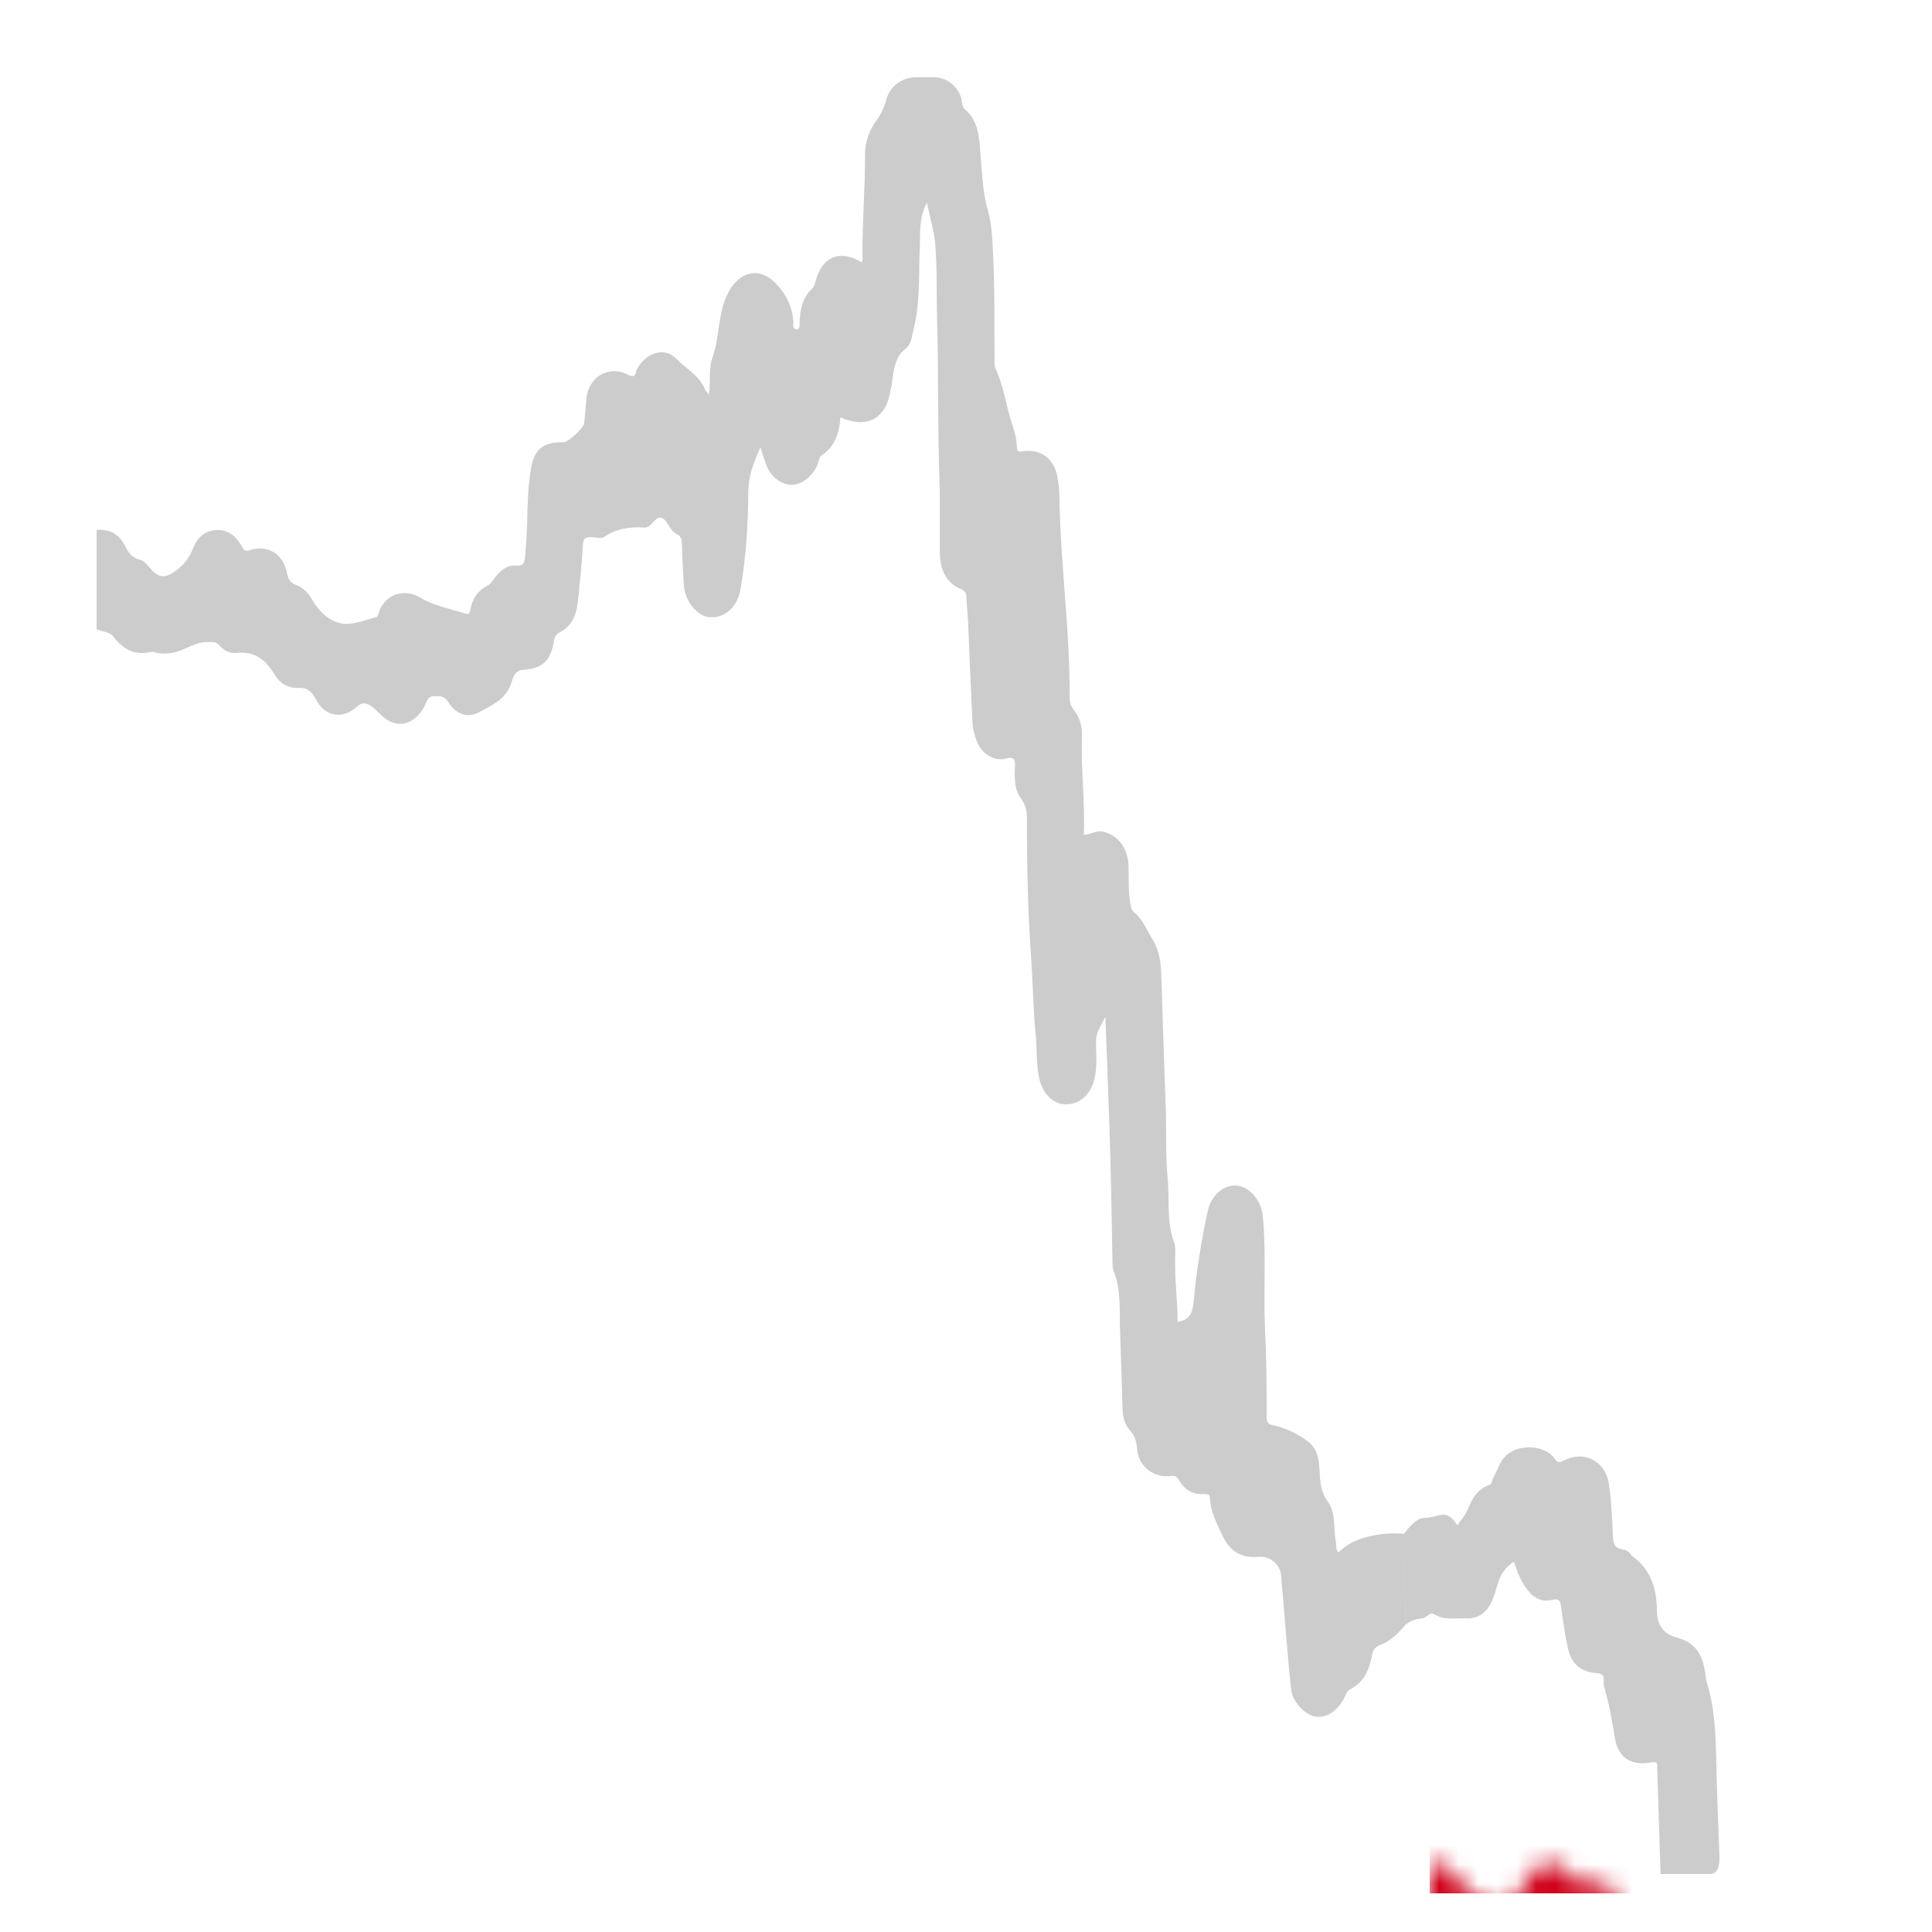 <?xml version="1.0" encoding="UTF-8"?>
<svg width="100px" height="100px" viewBox="0 0 100 100" version="1.1" xmlns="http://www.w3.org/2000/svg" xmlns:xlink="http://www.w3.org/1999/xlink">
    <!-- Generator: Sketch 46.1 (44463) - http://www.bohemiancoding.com/sketch -->
    <title>ui/icn-sparkline-down</title>
    <desc>Created with Sketch.</desc>
    <defs>
        <path d="M1.487,24.279 C1.641,24.591 1.832,24.868 2.222,24.967 C2.517,25.042 2.682,25.328 2.888,25.542 C3.188,25.854 3.513,25.916 3.906,25.673 C4.416,25.357 4.777,24.941 4.992,24.38 C5.202,23.831 5.598,23.468 6.202,23.436 C6.807,23.405 7.216,23.749 7.504,24.252 C7.599,24.418 7.64,24.572 7.926,24.478 C8.854,24.173 9.673,24.674 9.859,25.67 C9.918,25.989 10.03,26.166 10.328,26.277 C10.703,26.415 10.967,26.7 11.16,27.044 C11.501,27.652 12.045,28.147 12.658,28.268 C13.222,28.38 13.875,28.098 14.475,27.939 C14.581,27.911 14.615,27.635 14.695,27.48 C15.098,26.692 16.005,26.474 16.776,26.942 C17.477,27.367 18.345,27.52 19.146,27.774 C19.309,27.826 19.326,27.652 19.348,27.534 C19.449,26.985 19.737,26.567 20.234,26.308 C20.401,26.22 20.484,26.074 20.588,25.934 C20.87,25.553 21.24,25.231 21.718,25.271 C22.136,25.307 22.15,25.068 22.173,24.825 C22.23,24.217 22.274,23.607 22.288,22.998 C22.308,22.056 22.331,21.11 22.497,20.185 C22.671,19.211 23.17,18.873 24.181,18.89 C24.403,18.894 25.211,18.151 25.237,17.904 C25.28,17.506 25.314,17.106 25.343,16.707 C25.43,15.516 26.484,14.867 27.526,15.405 C27.937,15.618 27.885,15.261 27.963,15.117 C28.424,14.265 29.382,13.925 29.998,14.562 C30.506,15.088 31.222,15.445 31.504,16.185 C31.526,16.241 31.581,16.284 31.689,16.42 C31.807,15.73 31.666,15.096 31.871,14.529 C32.277,13.4 32.136,12.143 32.737,11.061 C33.22,10.19 34.21,9.68 35.172,10.69 C35.716,11.261 36.003,11.874 36.064,12.632 C36.077,12.789 35.991,13.05 36.238,13.047 C36.426,13.045 36.378,12.802 36.386,12.651 C36.422,12.011 36.531,11.402 37.038,10.938 C37.154,10.831 37.186,10.669 37.227,10.513 C37.552,9.278 38.508,8.898 39.587,9.577 C39.698,9.441 39.639,9.28 39.639,9.135 C39.639,7.421 39.778,5.712 39.774,3.998 C39.773,3.348 39.981,2.751 40.41,2.168 C40.627,1.873 40.779,1.526 40.876,1.156 C41.055,0.468 41.693,0 42.404,0 L43.329,0 C44.092,0 44.725,0.581 44.801,1.34 C44.813,1.451 44.849,1.574 44.918,1.632 C45.657,2.251 45.678,3.107 45.75,3.968 C45.834,4.972 45.862,5.988 46.148,6.966 C46.336,7.609 46.354,8.266 46.39,8.931 C46.498,10.94 46.463,12.95 46.478,14.96 C46.943,15.949 47.049,16.838 47.303,17.683 C47.444,18.151 47.622,18.602 47.63,19.095 C47.634,19.345 47.685,19.402 47.966,19.358 C48.849,19.22 49.546,19.739 49.72,20.627 C49.783,20.95 49.824,21.283 49.83,21.612 C49.868,23.566 50.019,25.513 50.167,27.461 C50.284,28.992 50.366,30.524 50.367,32.06 C50.367,32.309 50.397,32.521 50.571,32.735 C50.876,33.109 51.013,33.56 50.997,34.053 C50.943,35.766 51.166,37.472 51.097,39.215 C51.486,39.185 51.798,38.942 52.183,39.065 C52.926,39.302 53.381,39.916 53.412,40.821 C53.435,41.466 53.39,42.112 53.505,42.754 C53.538,42.935 53.561,43.112 53.701,43.222 C54.143,43.569 54.321,44.08 54.605,44.532 C54.994,45.149 55.087,45.772 55.109,46.465 C55.181,48.768 55.256,51.072 55.34,53.374 C55.384,54.579 55.32,55.79 55.437,56.986 C55.546,58.09 55.362,59.224 55.772,60.301 C55.849,60.504 55.837,60.75 55.829,60.974 C55.787,62.127 55.952,63.269 55.951,64.423 C56.529,64.32 56.718,64.061 56.785,63.347 C56.935,61.769 57.177,60.204 57.519,58.657 C57.698,57.848 58.358,57.303 59.019,57.367 C59.706,57.433 60.287,58.155 60.364,58.954 C60.549,60.874 60.387,62.799 60.476,64.719 C60.548,66.274 60.567,67.827 60.565,69.382 C60.565,69.639 60.644,69.717 60.913,69.773 C61.56,69.91 62.163,70.218 62.688,70.599 C63.256,71.011 63.283,71.698 63.314,72.358 C63.337,72.839 63.418,73.302 63.729,73.728 C64.162,74.321 64.005,75.074 64.139,75.751 C64.174,75.933 64.105,76.136 64.281,76.363 C64.985,75.557 66.593,75.273 67.667,75.395 C67.668,75.588 67.693,77.157 67.743,80.101 C67.297,80.636 66.88,80.976 66.491,81.121 C66.24,81.214 66.084,81.337 66.03,81.618 C65.884,82.371 65.648,83.061 64.872,83.441 C64.689,83.53 64.618,83.843 64.489,84.049 C64.103,84.665 63.555,84.957 63.024,84.835 C62.498,84.715 61.907,84.067 61.837,83.49 C61.751,82.764 61.689,82.035 61.626,81.306 C61.517,80.04 61.422,78.772 61.305,77.506 C61.257,76.975 60.715,76.535 60.2,76.581 C59.347,76.655 58.681,76.407 58.228,75.395 C57.956,74.786 57.649,74.219 57.627,73.541 C57.62,73.346 57.481,73.325 57.331,73.334 C56.721,73.371 56.291,73.094 56,72.577 C55.911,72.419 55.8,72.37 55.615,72.395 C54.711,72.517 53.929,71.912 53.853,70.994 C53.823,70.631 53.758,70.338 53.5,70.054 C53.243,69.771 53.118,69.389 53.105,68.992 C53.057,67.578 53.023,66.163 52.97,64.75 C52.934,63.787 53.032,62.794 52.664,61.858 C52.608,61.716 52.588,61.552 52.584,61.397 C52.542,59.44 52.52,57.483 52.463,55.526 C52.397,53.263 52.3,51 52.213,48.623 C51.991,49.103 51.722,49.433 51.728,49.919 C51.736,50.579 51.806,51.247 51.634,51.903 C51.427,52.692 50.839,53.188 50.117,53.159 C49.478,53.133 48.957,52.577 48.788,51.809 C48.626,51.069 48.683,50.315 48.608,49.57 C48.469,48.2 48.46,46.819 48.363,45.444 C48.196,43.073 48.155,40.699 48.153,38.324 C48.152,37.955 48.066,37.619 47.831,37.301 C47.491,36.842 47.516,36.28 47.531,35.737 C47.54,35.392 47.571,35.125 47.039,35.269 C46.468,35.424 45.804,34.997 45.575,34.407 C45.457,34.101 45.356,33.771 45.339,33.446 C45.247,31.704 45.186,29.96 45.109,28.217 C45.088,27.764 45.036,27.314 45.019,26.861 C45.012,26.671 44.924,26.576 44.766,26.509 C43.92,26.152 43.658,25.441 43.647,24.603 C43.63,23.36 43.671,22.116 43.627,20.875 C43.528,18.113 43.585,15.349 43.505,12.589 C43.468,11.297 43.509,10.002 43.415,8.714 C43.364,8 43.143,7.298 42.979,6.492 C42.557,7.265 42.638,8.018 42.609,8.73 C42.549,10.194 42.636,11.664 42.275,13.105 C42.194,13.43 42.156,13.825 41.909,14.014 C41.186,14.567 41.276,15.385 41.113,16.123 C41.045,16.429 40.998,16.739 40.849,17.022 C40.404,17.864 39.597,18.077 38.503,17.606 C38.437,18.4 38.231,19.117 37.513,19.581 C37.406,19.65 37.385,19.858 37.332,20.004 C37.122,20.582 36.535,21.075 36.031,21.093 C35.473,21.113 34.94,20.734 34.676,20.1 C34.557,19.813 34.48,19.509 34.363,19.147 C34.017,19.925 33.736,20.621 33.732,21.455 C33.723,23.143 33.615,24.832 33.328,26.503 C33.169,27.429 32.49,28.03 31.69,27.94 C31.065,27.871 30.447,27.094 30.395,26.289 C30.349,25.576 30.312,24.861 30.294,24.147 C30.289,23.913 30.24,23.737 30.021,23.635 C29.645,23.46 29.576,22.94 29.258,22.812 C28.915,22.675 28.763,23.283 28.375,23.309 C27.582,23.253 26.886,23.367 26.258,23.799 C26.183,23.851 26.054,23.842 25.951,23.833 C25.223,23.771 25.181,23.767 25.152,24.451 C25.115,25.324 24.995,26.186 24.919,27.054 C24.857,27.763 24.644,28.392 23.953,28.741 C23.733,28.852 23.695,29.043 23.656,29.257 C23.48,30.218 23.057,30.611 22.081,30.67 C21.653,30.696 21.556,31.059 21.483,31.303 C21.22,32.186 20.462,32.508 19.774,32.876 C19.197,33.185 18.569,32.952 18.2,32.339 C18.004,32.012 17.774,32.035 17.471,32.035 C17.126,32.034 17.109,32.273 17.004,32.492 C16.57,33.394 15.611,33.922 14.645,32.934 C14.499,32.785 14.353,32.625 14.177,32.52 C13.951,32.385 13.741,32.333 13.482,32.572 C12.737,33.259 11.825,33.103 11.349,32.199 C11.132,31.786 10.903,31.576 10.422,31.605 C9.934,31.633 9.482,31.367 9.233,30.947 C8.784,30.188 8.202,29.679 7.236,29.796 C6.912,29.836 6.581,29.667 6.353,29.402 C6.172,29.191 5.992,29.239 5.736,29.235 C5.103,29.227 4.636,29.613 4.076,29.756 C3.728,29.844 3.387,29.852 3.04,29.776 C2.972,29.761 2.897,29.723 2.835,29.738 C1.976,29.945 1.369,29.616 0.85,28.929 C0.691,28.717 0.29,28.687 0,28.574 C0,26.858 0,25.142 0,23.426 C0.683,23.384 1.179,23.654 1.487,24.279 Z M83.835,87.242 C83.869,88.848 83.94,90.452 83.997,92.057 C84.004,92.265 84.036,93 83.511,93 L80.95,93 C80.893,91.172 80.838,89.346 80.777,87.525 C80.772,87.363 80.83,87.154 80.503,87.216 C79.442,87.415 78.757,87.01 78.584,85.944 C78.44,85.048 78.285,84.163 78.024,83.296 C77.995,83.198 78.014,83.085 78.011,82.979 C78.029,82.711 77.918,82.621 77.64,82.6 C76.826,82.54 76.338,82.129 76.155,81.314 C75.999,80.618 75.908,79.907 75.803,79.2 C75.761,78.913 75.751,78.704 75.334,78.81 C74.751,78.959 74.306,78.654 73.977,78.179 C73.702,77.78 73.512,77.338 73.369,76.829 C72.905,77.121 72.656,77.519 72.514,78.005 C72.424,78.313 72.343,78.629 72.205,78.915 C71.947,79.454 71.519,79.794 70.903,79.767 C70.347,79.742 69.775,79.887 69.24,79.552 C68.985,79.393 68.881,79.769 68.516,79.786 C68.273,79.797 68.017,79.9 67.747,80.097 L67.667,75.391 C68.084,74.843 68.423,74.569 68.681,74.569 C69.499,74.569 69.834,74.003 70.434,74.952 C70.633,74.654 70.857,74.417 70.967,74.134 C71.19,73.56 71.479,73.075 72.09,72.86 C72.235,72.809 72.211,72.654 72.266,72.548 C72.398,72.295 72.516,72.035 72.637,71.776 C73.158,70.654 74.898,70.703 75.447,71.477 C75.581,71.665 75.663,71.747 75.932,71.603 C76.959,71.053 78.084,71.605 78.269,72.776 C78.407,73.656 78.44,74.555 78.481,75.447 C78.498,75.831 78.519,76.133 78.988,76.2 C79.17,76.226 79.359,76.327 79.452,76.523 C80.455,77.202 80.756,78.275 80.761,79.361 C80.765,80.193 81.184,80.607 81.784,80.759 C82.996,81.067 83.202,81.959 83.311,82.975 C83.764,84.363 83.804,85.8 83.835,87.242 Z" id="path-1"></path>
    </defs>
    <g id="ui/icon" stroke="none" stroke-width="1" fill="none" fill-rule="evenodd">
        <g id="ui/icn-sparkline-down">
            <g id="Rectangle" transform="translate(5, 4)">
                <mask id="mask-2" fill="white">
                    <use xlink:href="#path-1"></use>
                </mask>
                <use id="Mask" fill="#CCCCCC" xlink:href="#path-1"></use>
                <rect fill="#D0021B" mask="url(#mask-2)" x="69" y="69" width="16" height="25"></rect>
            </g>
        </g>
    </g>
</svg>